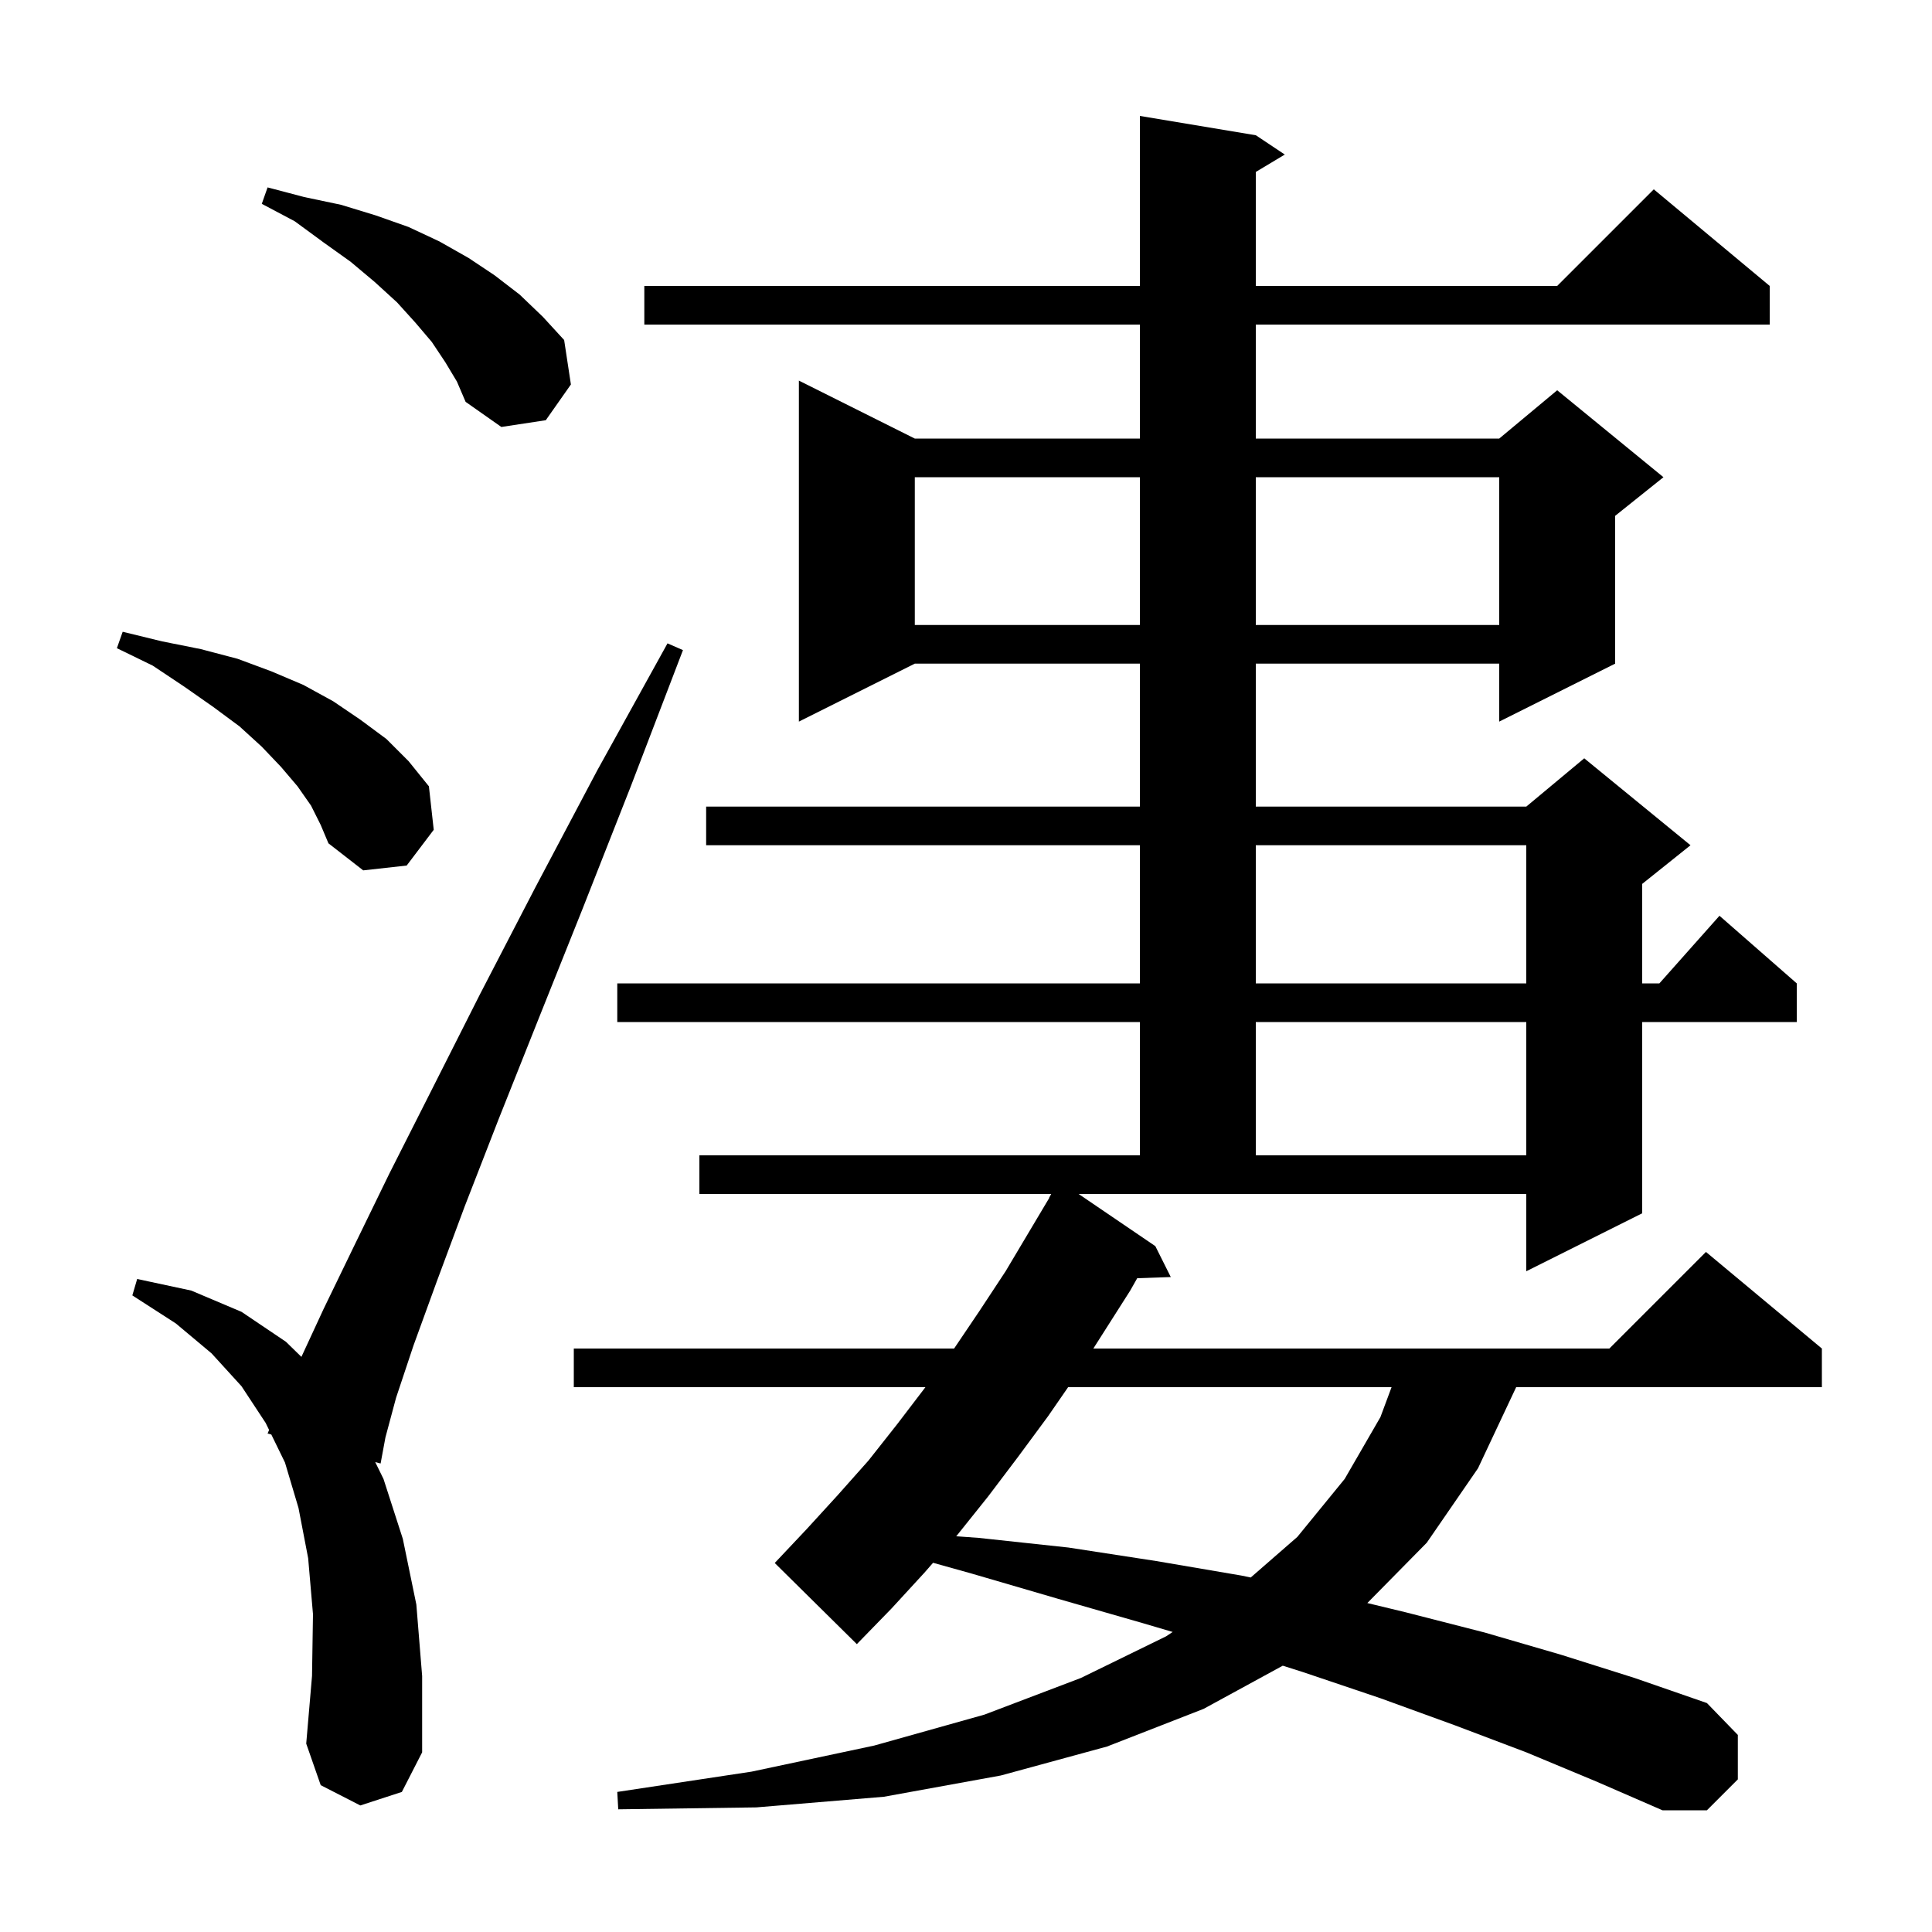 <svg xmlns="http://www.w3.org/2000/svg" xmlns:xlink="http://www.w3.org/1999/xlink" version="1.1" baseProfile="full" viewBox="0 0 200 200" width="200" height="200">
<g fill="black">
<path d="M 158.0 181.4 L 150.6 178.6 L 142.9 175.8 L 134.9 173.1 L 132.792 172.432 L 124.6 176.9 L 114.6 180.8 L 103.6 183.8 L 91.5 186.0 L 78.3 187.1 L 64.0 187.3 L 63.9 185.5 L 77.8 183.4 L 90.5 180.7 L 101.9 177.5 L 111.9 173.7 L 120.7 169.4 L 121.395 168.94 L 118.2 168.0 L 109.5 165.5 L 100.6 162.9 L 96.59 161.779 L 95.7 162.8 L 92.3 166.5 L 88.7 170.2 L 80.2 161.8 L 83.5 158.3 L 86.7 154.8 L 89.9 151.2 L 92.9 147.4 L 95.8 143.6 L 59.4 143.6 L 59.4 139.6 L 98.768 139.6 L 101.4 135.7 L 104.1 131.6 L 108.619 124.009 L 108.6 124.0 L 108.822 123.6 L 72.4 123.6 L 72.4 119.6 L 118.0 119.6 L 118.0 105.8 L 63.9 105.8 L 63.9 101.8 L 118.0 101.8 L 118.0 87.5 L 73.1 87.5 L 73.1 83.5 L 118.0 83.5 L 118.0 68.7 L 94.7 68.7 L 82.7 74.7 L 82.7 39.4 L 94.7 45.4 L 118.0 45.4 L 118.0 33.6 L 66.7 33.6 L 66.7 29.6 L 118.0 29.6 L 118.0 12.0 L 130.0 14.0 L 133.0 16.0 L 130.0 17.8 L 130.0 29.6 L 161.2 29.6 L 171.2 19.6 L 183.2 29.6 L 183.2 33.6 L 130.0 33.6 L 130.0 45.4 L 155.2 45.4 L 161.2 40.4 L 172.2 49.4 L 167.2 53.4 L 167.2 68.7 L 155.2 74.7 L 155.2 68.7 L 130.0 68.7 L 130.0 83.5 L 158.0 83.5 L 164.0 78.5 L 175.0 87.5 L 170.0 91.5 L 170.0 101.8 L 171.778 101.8 L 178.0 94.8 L 186.0 101.8 L 186.0 105.8 L 170.0 105.8 L 170.0 125.6 L 158.0 131.6 L 158.0 123.6 L 111.659 123.6 L 119.6 129.0 L 121.2 132.2 L 117.724 132.32 L 117.0 133.6 L 113.182 139.6 L 166.6 139.6 L 176.6 129.6 L 188.6 139.6 L 188.6 143.6 L 156.953 143.6 L 153.0 152.0 L 147.7 159.7 L 141.546 165.947 L 145.5 166.9 L 153.7 169.0 L 161.6 171.3 L 169.2 173.7 L 176.7 176.3 L 179.9 179.6 L 179.9 184.2 L 176.7 187.4 L 172.1 187.4 L 165.2 184.4 Z M 37.3 186.9 L 33.2 184.8 L 31.7 180.5 L 32.3 173.5 L 32.4 167.1 L 31.9 161.3 L 30.9 156.1 L 29.5 151.4 L 28.087 148.502 L 27.7 148.4 L 27.857 148.031 L 27.5 147.3 L 25.0 143.5 L 21.9 140.1 L 18.2 137.0 L 13.7 134.1 L 14.2 132.4 L 19.8 133.6 L 25.0 135.8 L 29.6 138.9 L 31.202 140.463 L 33.5 135.5 L 36.6 129.1 L 40.3 121.5 L 44.7 112.8 L 49.7 102.9 L 55.4 91.9 L 61.8 79.8 L 69.1 66.6 L 70.7 67.3 L 65.3 81.4 L 60.3 94.1 L 55.7 105.6 L 51.6 115.9 L 48.1 124.9 L 45.2 132.7 L 42.8 139.3 L 41.0 144.7 L 39.9 148.8 L 39.4 151.5 L 38.842 151.352 L 39.7 153.1 L 41.7 159.3 L 43.1 166.1 L 43.7 173.5 L 43.7 181.4 L 41.6 185.5 Z M 110.571 143.6 L 108.5 146.6 L 105.4 150.8 L 102.3 154.9 L 99.1 158.9 L 98.984 159.033 L 101.3 159.2 L 110.6 160.2 L 119.7 161.6 L 128.5 163.1 L 129.476 163.302 L 134.3 159.1 L 139.2 153.1 L 142.9 146.7 L 144.055 143.6 Z M 130.0 105.8 L 130.0 119.6 L 158.0 119.6 L 158.0 105.8 Z M 130.0 87.5 L 130.0 101.8 L 158.0 101.8 L 158.0 87.5 Z M 32.2 83.4 L 30.8 81.4 L 29.1 79.4 L 27.1 77.3 L 24.8 75.2 L 22.1 73.2 L 19.1 71.1 L 15.8 68.9 L 12.1 67.1 L 12.7 65.4 L 16.8 66.4 L 20.8 67.2 L 24.6 68.2 L 28.1 69.5 L 31.4 70.9 L 34.5 72.6 L 37.3 74.5 L 40.0 76.5 L 42.3 78.8 L 44.4 81.4 L 44.9 85.9 L 42.1 89.6 L 37.6 90.1 L 34.0 87.3 L 33.2 85.4 Z M 94.7 49.4 L 94.7 64.7 L 118.0 64.7 L 118.0 49.4 Z M 130.0 49.4 L 130.0 64.7 L 155.2 64.7 L 155.2 49.4 Z M 46.1 37.5 L 44.7 35.4 L 43.0 33.4 L 41.1 31.3 L 38.8 29.2 L 36.3 27.1 L 33.5 25.1 L 30.5 22.9 L 27.1 21.1 L 27.7 19.4 L 31.5 20.4 L 35.3 21.2 L 38.9 22.3 L 42.3 23.5 L 45.5 25.0 L 48.5 26.7 L 51.2 28.5 L 53.8 30.5 L 56.2 32.8 L 58.4 35.2 L 59.1 39.8 L 56.5 43.5 L 51.9 44.2 L 48.2 41.6 L 47.3 39.5 Z " />
</g>
</svg>
